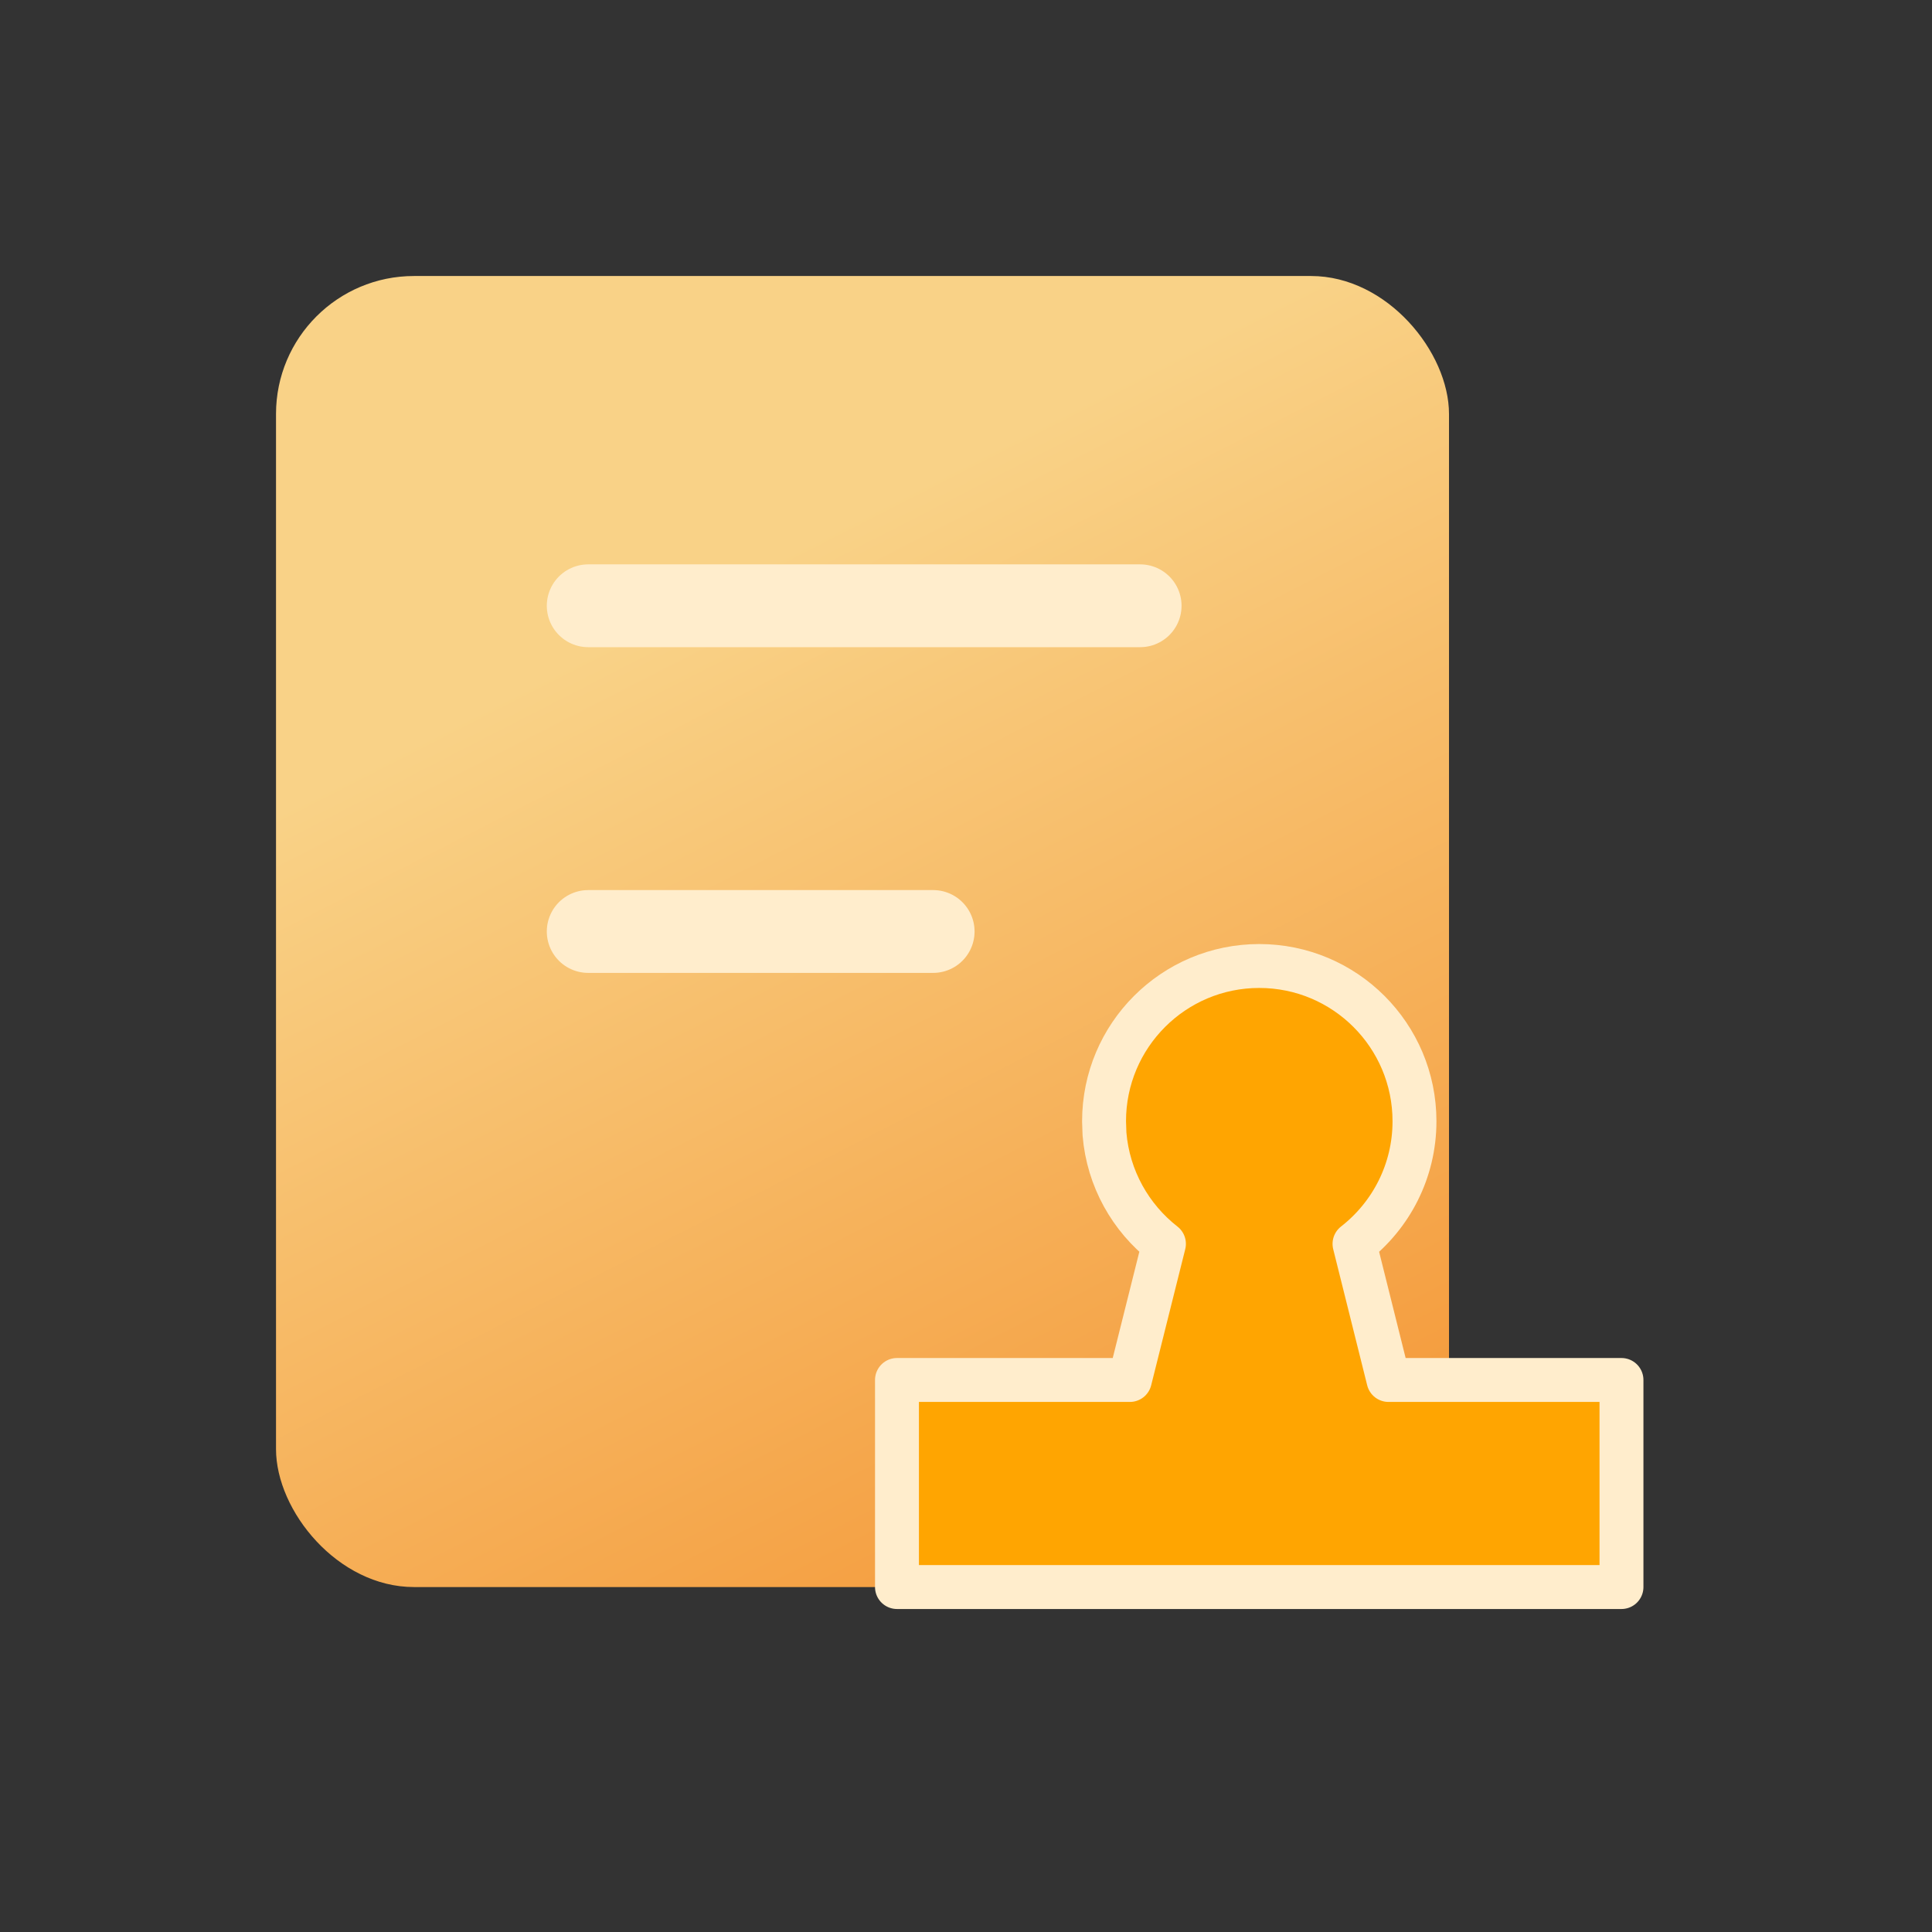 <?xml version="1.0" encoding="UTF-8"?>
<svg width="22px" height="22px" viewBox="0 0 22 22" version="1.1" xmlns="http://www.w3.org/2000/svg" xmlns:xlink="http://www.w3.org/1999/xlink">
    <rect x="0" y="0" width="22" height="22" fill="#333333" stroke="none"/>
    <!-- Generator: Sketch 60 (88103) - https://sketch.com -->
    
    <defs>
        <linearGradient x1="42.658%" y1="23.998%" x2="88.746%" y2="93.945%" id="linearGradient-1">
            <stop stop-color="#FAC96B" offset="0%"></stop>
            <stop stop-color="#F49939" offset="100%"></stop>
        </linearGradient>
        <linearGradient x1="44.123%" y1="20.415%" x2="81.019%" y2="100%" id="linearGradient-2">
            <stop stop-color="#F9D287" offset="0%"></stop>
            <stop stop-color="#F49939" offset="100%"></stop>
        </linearGradient>
    </defs>
    <g id="h5-svg/icon/mall/daishenpi" stroke="none" stroke-width="1" fill="none" fill-rule="evenodd">
        <g transform="translate(3.143, 3.143)" id="编组">
            <g>
                <rect id="矩形" fill="url(#linearGradient-2)" fill-rule="nonzero" x="0" y="0" width="13.357" height="14.929" rx="1.571"></rect>
                <path d="M11.196,7.857 C12.173,7.857 12.964,8.649 12.964,9.625 C12.964,10.192 12.697,10.697 12.281,11.021 L12.668,12.571 L15.321,12.571 L15.321,14.929 L7.071,14.929 L7.071,12.571 L9.723,12.571 L10.111,11.021 C9.732,10.725 9.476,10.278 9.434,9.77 L9.429,9.625 C9.429,8.649 10.22,7.857 11.196,7.857 Z" id="Combined-Shape" stroke="#FFEDCC" stroke-width="0.5" fill="#FFA501" stroke-linejoin="round"></path>
                <line x1="3.555" y1="3.755" x2="9.84" y2="3.755" id="Path-16" stroke="#FFEDCC" stroke-width="0.943" stroke-linecap="round" stroke-linejoin="round"></line>
                <line x1="3.555" y1="7.464" x2="7.483" y2="7.464" id="Path-16-Copy" stroke="#FFEDCC" stroke-width="0.943" stroke-linecap="round" stroke-linejoin="round"></line>
            </g>
        </g>
    </g>
</svg>